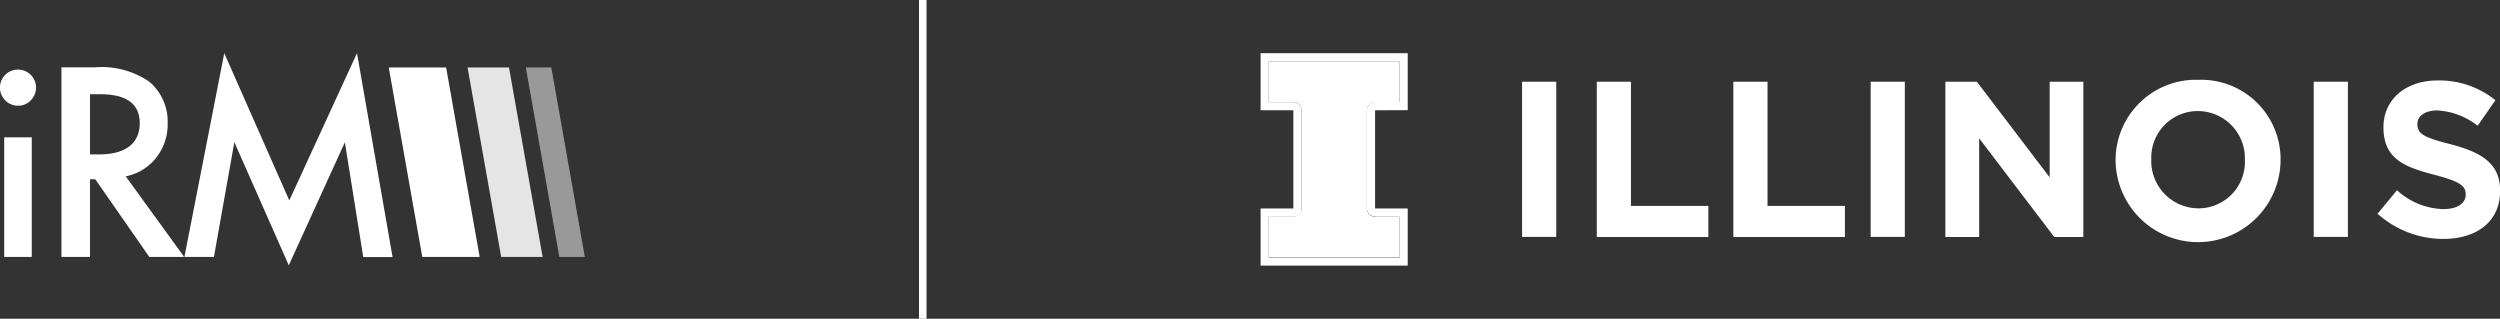 <svg xmlns="http://www.w3.org/2000/svg" viewBox="0 0 196.08 25"><rect x="0" y="0" width="196.08" height="25" fill="#333333" stroke="none"/><defs><style>.cls-1{fill:#fff;}.cls-2{fill:#999;}.cls-3{fill:#e5e5e5;}</style></defs><title>Bottom</title><g id="Layer_2" data-name="Layer 2"><g id="Home_Page" data-name="Home Page"><g id="Bottom"><path class="cls-1" d="M0,6.87a1.38,1.38,0,0,1,.41-1,1.39,1.39,0,0,1,1-.41,1.39,1.39,0,0,1,1,.41,1.41,1.41,0,0,1,0,2,1.32,1.32,0,0,1-1,.42,1.37,1.37,0,0,1-1-.42A1.38,1.38,0,0,1,0,6.87Zm2.49,3.9v9.38H.33V10.77Z"/><path class="cls-1" d="M28,4.17,22.69,15.72,17.59,4.17l-3.13,16-4.6-6.34a4,4,0,0,0,2.38-1.45,4.19,4.19,0,0,0,.91-2.71,4.08,4.08,0,0,0-1.44-3.26A6.59,6.59,0,0,0,7.45,5.28H4.82V20.15H7.06V14.06h.41l4.24,6.09h5.07l1.6-9,4.27,9.66,4.4-9.65,1.44,9h2.3ZM7.06,12.11V7.39h.8c2.07,0,3.1.76,3.1,2.28S9.9,12.11,7.78,12.11Z"/><polyline class="cls-1" points="34.99 5.29 33.32 5.29 32.15 5.29 30.49 5.29 33.12 20.15 35.95 20.15 35.95 20.15 37.62 20.15 34.99 5.29"/><polyline class="cls-2" points="43.24 5.29 41.24 5.29 43.87 20.15 45.87 20.15 43.24 5.29"/><polyline class="cls-3" points="39.92 5.29 39.51 5.29 37.09 5.29 36.67 5.29 39.31 20.15 42.14 20.15 42.14 20.15 42.56 20.15 39.92 5.29"/><rect class="cls-1" x="119.38" y="6.41" width="2.68" height="12.17"/><polygon class="cls-1" points="125.24 6.41 127.92 6.41 127.92 16.15 133.99 16.15 133.99 18.59 125.24 18.59 125.24 6.41"/><polygon class="cls-1" points="135.95 6.41 138.63 6.41 138.63 16.15 144.7 16.15 144.7 18.59 135.95 18.59 135.95 6.41"/><rect class="cls-1" x="146.72" y="6.41" width="2.68" height="12.17"/><polygon class="cls-1" points="152.58 6.41 155.05 6.41 160.76 13.91 160.76 6.41 163.4 6.41 163.4 18.59 161.12 18.59 155.23 10.85 155.23 18.59 152.58 18.59 152.58 6.41"/><path class="cls-1" d="M176.07,12.54v0a3.7,3.7,0,0,0-3.68-3.83,3.65,3.65,0,0,0-3.66,3.8v0a3.71,3.71,0,0,0,3.69,3.83,3.64,3.64,0,0,0,3.65-3.79m-10.14,0v0a6.3,6.3,0,0,1,6.49-6.29,6.23,6.23,0,0,1,6.45,6.26v0a6.47,6.47,0,0,1-12.94,0"/><rect class="cls-1" x="181.47" y="6.41" width="2.68" height="12.17"/><path class="cls-1" d="M186.44,16.81,188,14.92a5.59,5.59,0,0,0,3.63,1.48c1.1,0,1.76-.44,1.76-1.15v0c0-.67-.42-1-2.45-1.54-2.46-.63-4-1.31-4-3.73v0c0-2.21,1.77-3.67,4.26-3.67a7,7,0,0,1,4.52,1.55l-1.39,2a5.7,5.7,0,0,0-3.16-1.2c-1,0-1.57.46-1.57,1.06v0c0,.8.52,1.06,2.63,1.6,2.47.65,3.86,1.53,3.86,3.65v0c0,2.42-1.84,3.77-4.47,3.77a7.74,7.74,0,0,1-5.17-2"/><path class="cls-1" d="M107.85,17h1.92v3.2H99.51V17h1.93a.64.64,0,0,0,.64-.64V8.65a.64.64,0,0,0-.64-.64H99.51V4.81h10.26V8h-1.92a.64.64,0,0,0-.64.64v7.7a.64.64,0,0,0,.64.64m2.56-8.34V4.17H98.87V8.65h2.57v7.7H98.87v4.48h11.54V16.35h-2.56V8.65Z"/><path class="cls-1" d="M107.85,8h1.92V4.81H99.51V8h1.93a.64.64,0,0,1,.64.64v7.7a.64.64,0,0,1-.64.64H99.51v3.2h10.26V17h-1.92a.64.64,0,0,1-.64-.64V8.65a.64.64,0,0,1,.64-.64"/><rect class="cls-1" x="72.08" width="0.59" height="25"/></g></g></g></svg>